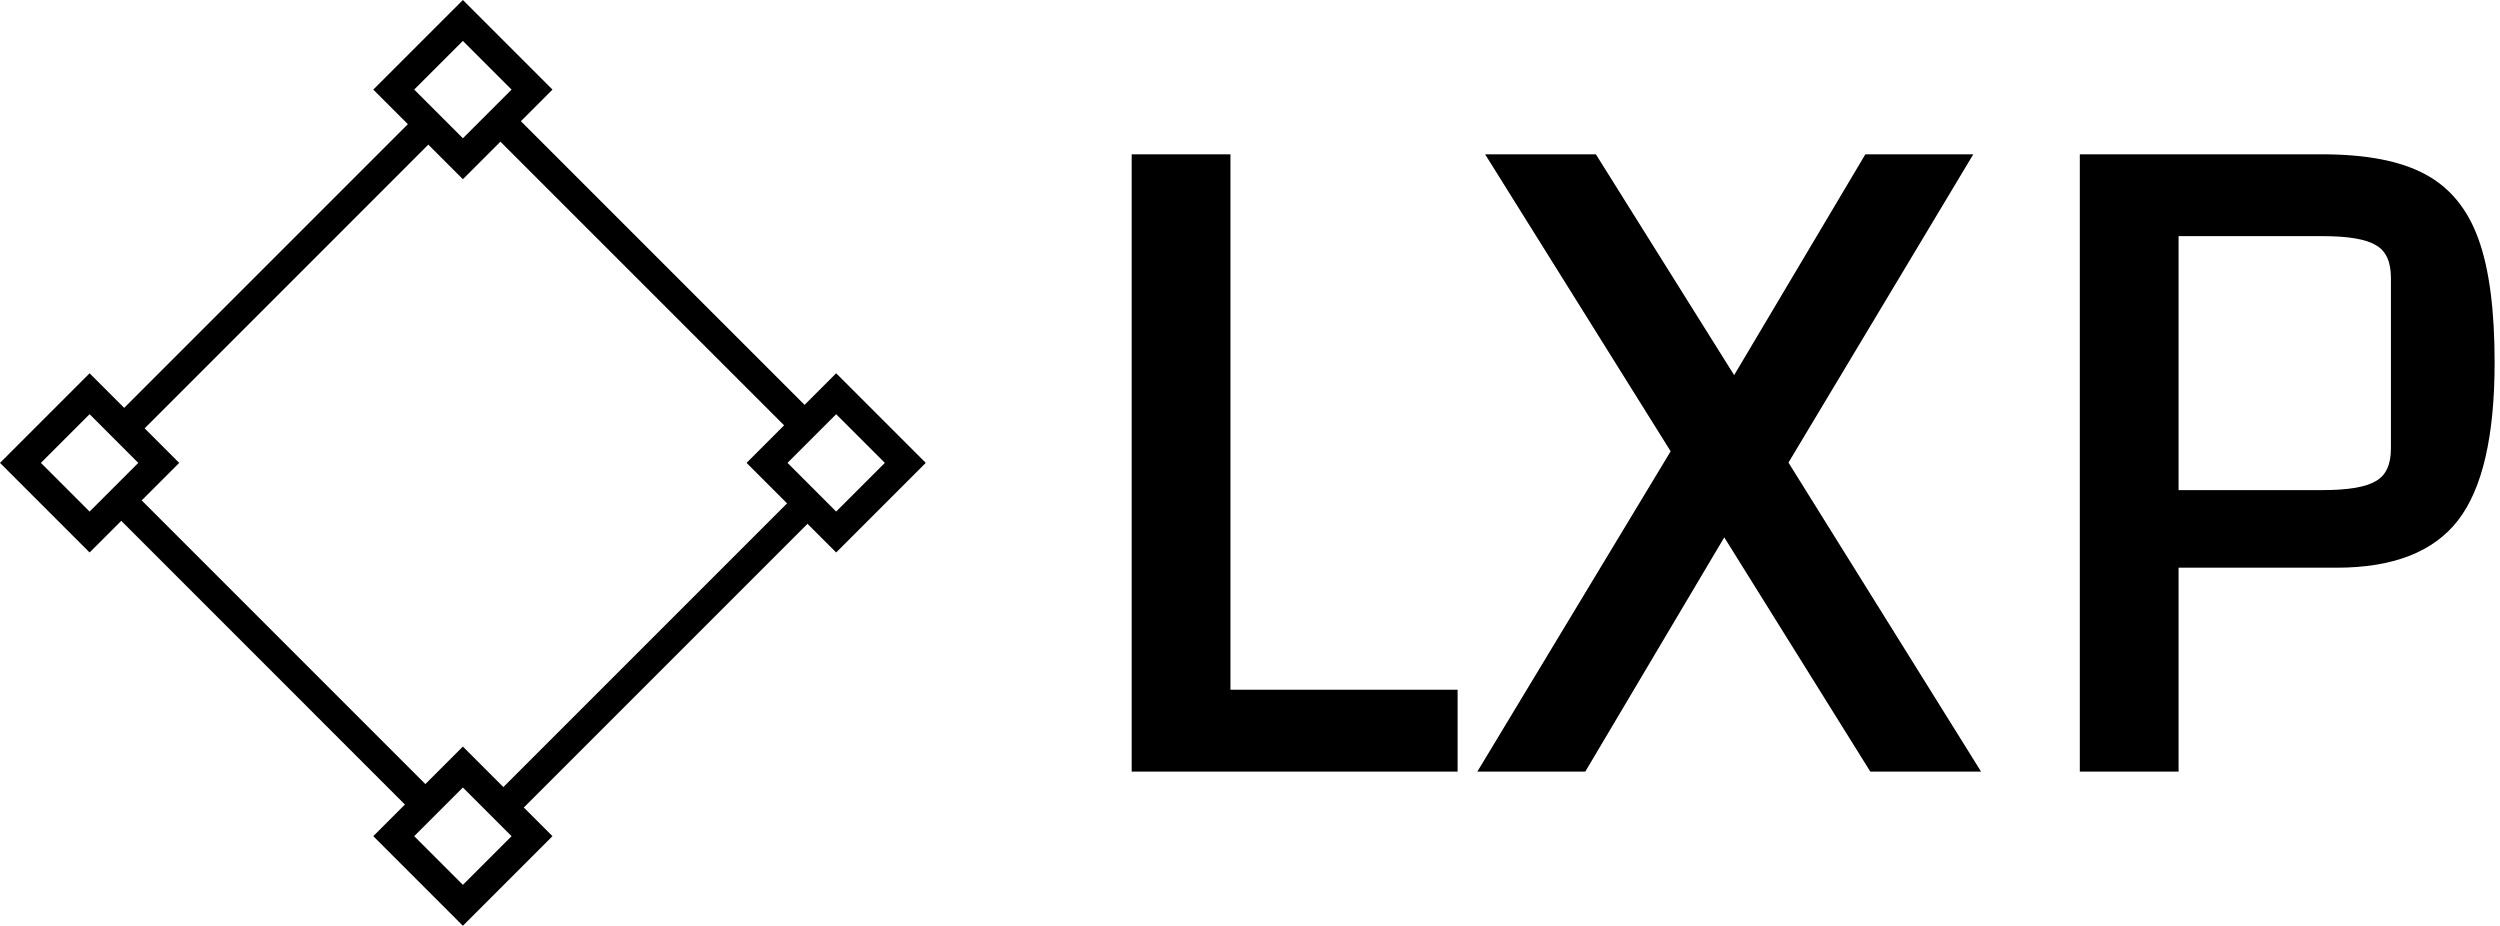 <svg data-v-423bf9ae="" xmlns="http://www.w3.org/2000/svg" viewBox="0 0 243 90" class="iconLeft"><!----><!----><!----><g data-v-423bf9ae="" id="30a31f1c-72b0-4dd4-98a6-9166f0d808cc" fill="black" transform="matrix(6.857,0,0,6.857,101.36,-42.806)"><path d="M1.26 17.18L1.26 8.43L2.66 8.43L2.66 16.02L5.88 16.02L5.88 17.18L1.26 17.18ZM13.30 17.18L11.73 17.18L9.66 13.86L7.69 17.18L6.16 17.18L8.90 12.64L6.27 8.43L7.84 8.43L9.80 11.56L11.66 8.43L13.19 8.43L10.57 12.80L13.30 17.18ZM16.10 14.29L16.10 17.18L14.70 17.18L14.70 8.43L18.13 8.43Q19.07 8.43 19.59 8.71Q20.12 8.99 20.35 9.63Q20.58 10.26 20.58 11.38L20.58 11.38Q20.58 12.95 20.06 13.62Q19.54 14.29 18.34 14.29L18.34 14.29L16.10 14.29ZM16.10 13.19L18.14 13.19Q18.69 13.19 18.90 13.06Q19.11 12.94 19.11 12.60L19.11 12.60L19.11 10.18Q19.11 9.84 18.90 9.72Q18.69 9.59 18.14 9.59L18.14 9.59L16.10 9.59L16.10 13.19Z"></path></g><!----><g data-v-423bf9ae="" id="e66323f3-0b87-49ad-83de-e7b04424f1ad" transform="matrix(2.812,0,0,2.812,0,0)" stroke="none" fill="black"><path d="M4.029 14.362L14.362 4.028l.707.707L4.736 15.07zM17.135 27.47L27.47 17.135l.707.707-10.333 10.333zM4.029 17.841l.707-.707 10.333 10.334-.707.707zM17.135 4.735l.708-.707L28.176 14.36l-.707.707z"></path><g><path d="M16 1.414l1.683 1.683L16 4.779l-1.683-1.683L16 1.414M16 0l-3.097 3.097L16 6.194l3.097-3.097L16 0zM16 27.221l1.683 1.683L16 30.586l-1.683-1.683L16 27.221m0-1.415l-3.097 3.097L16 32l3.097-3.097L16 25.806zM3.097 14.317L4.779 16l-1.683 1.683L1.414 16l1.683-1.683m0-1.414L0 16l3.097 3.097L6.194 16l-3.097-3.097zM28.903 14.317L30.586 16l-1.683 1.683L27.221 16l1.682-1.683m0-1.414L25.806 16l3.097 3.097L32 16l-3.097-3.097z"></path></g></g><!----></svg>